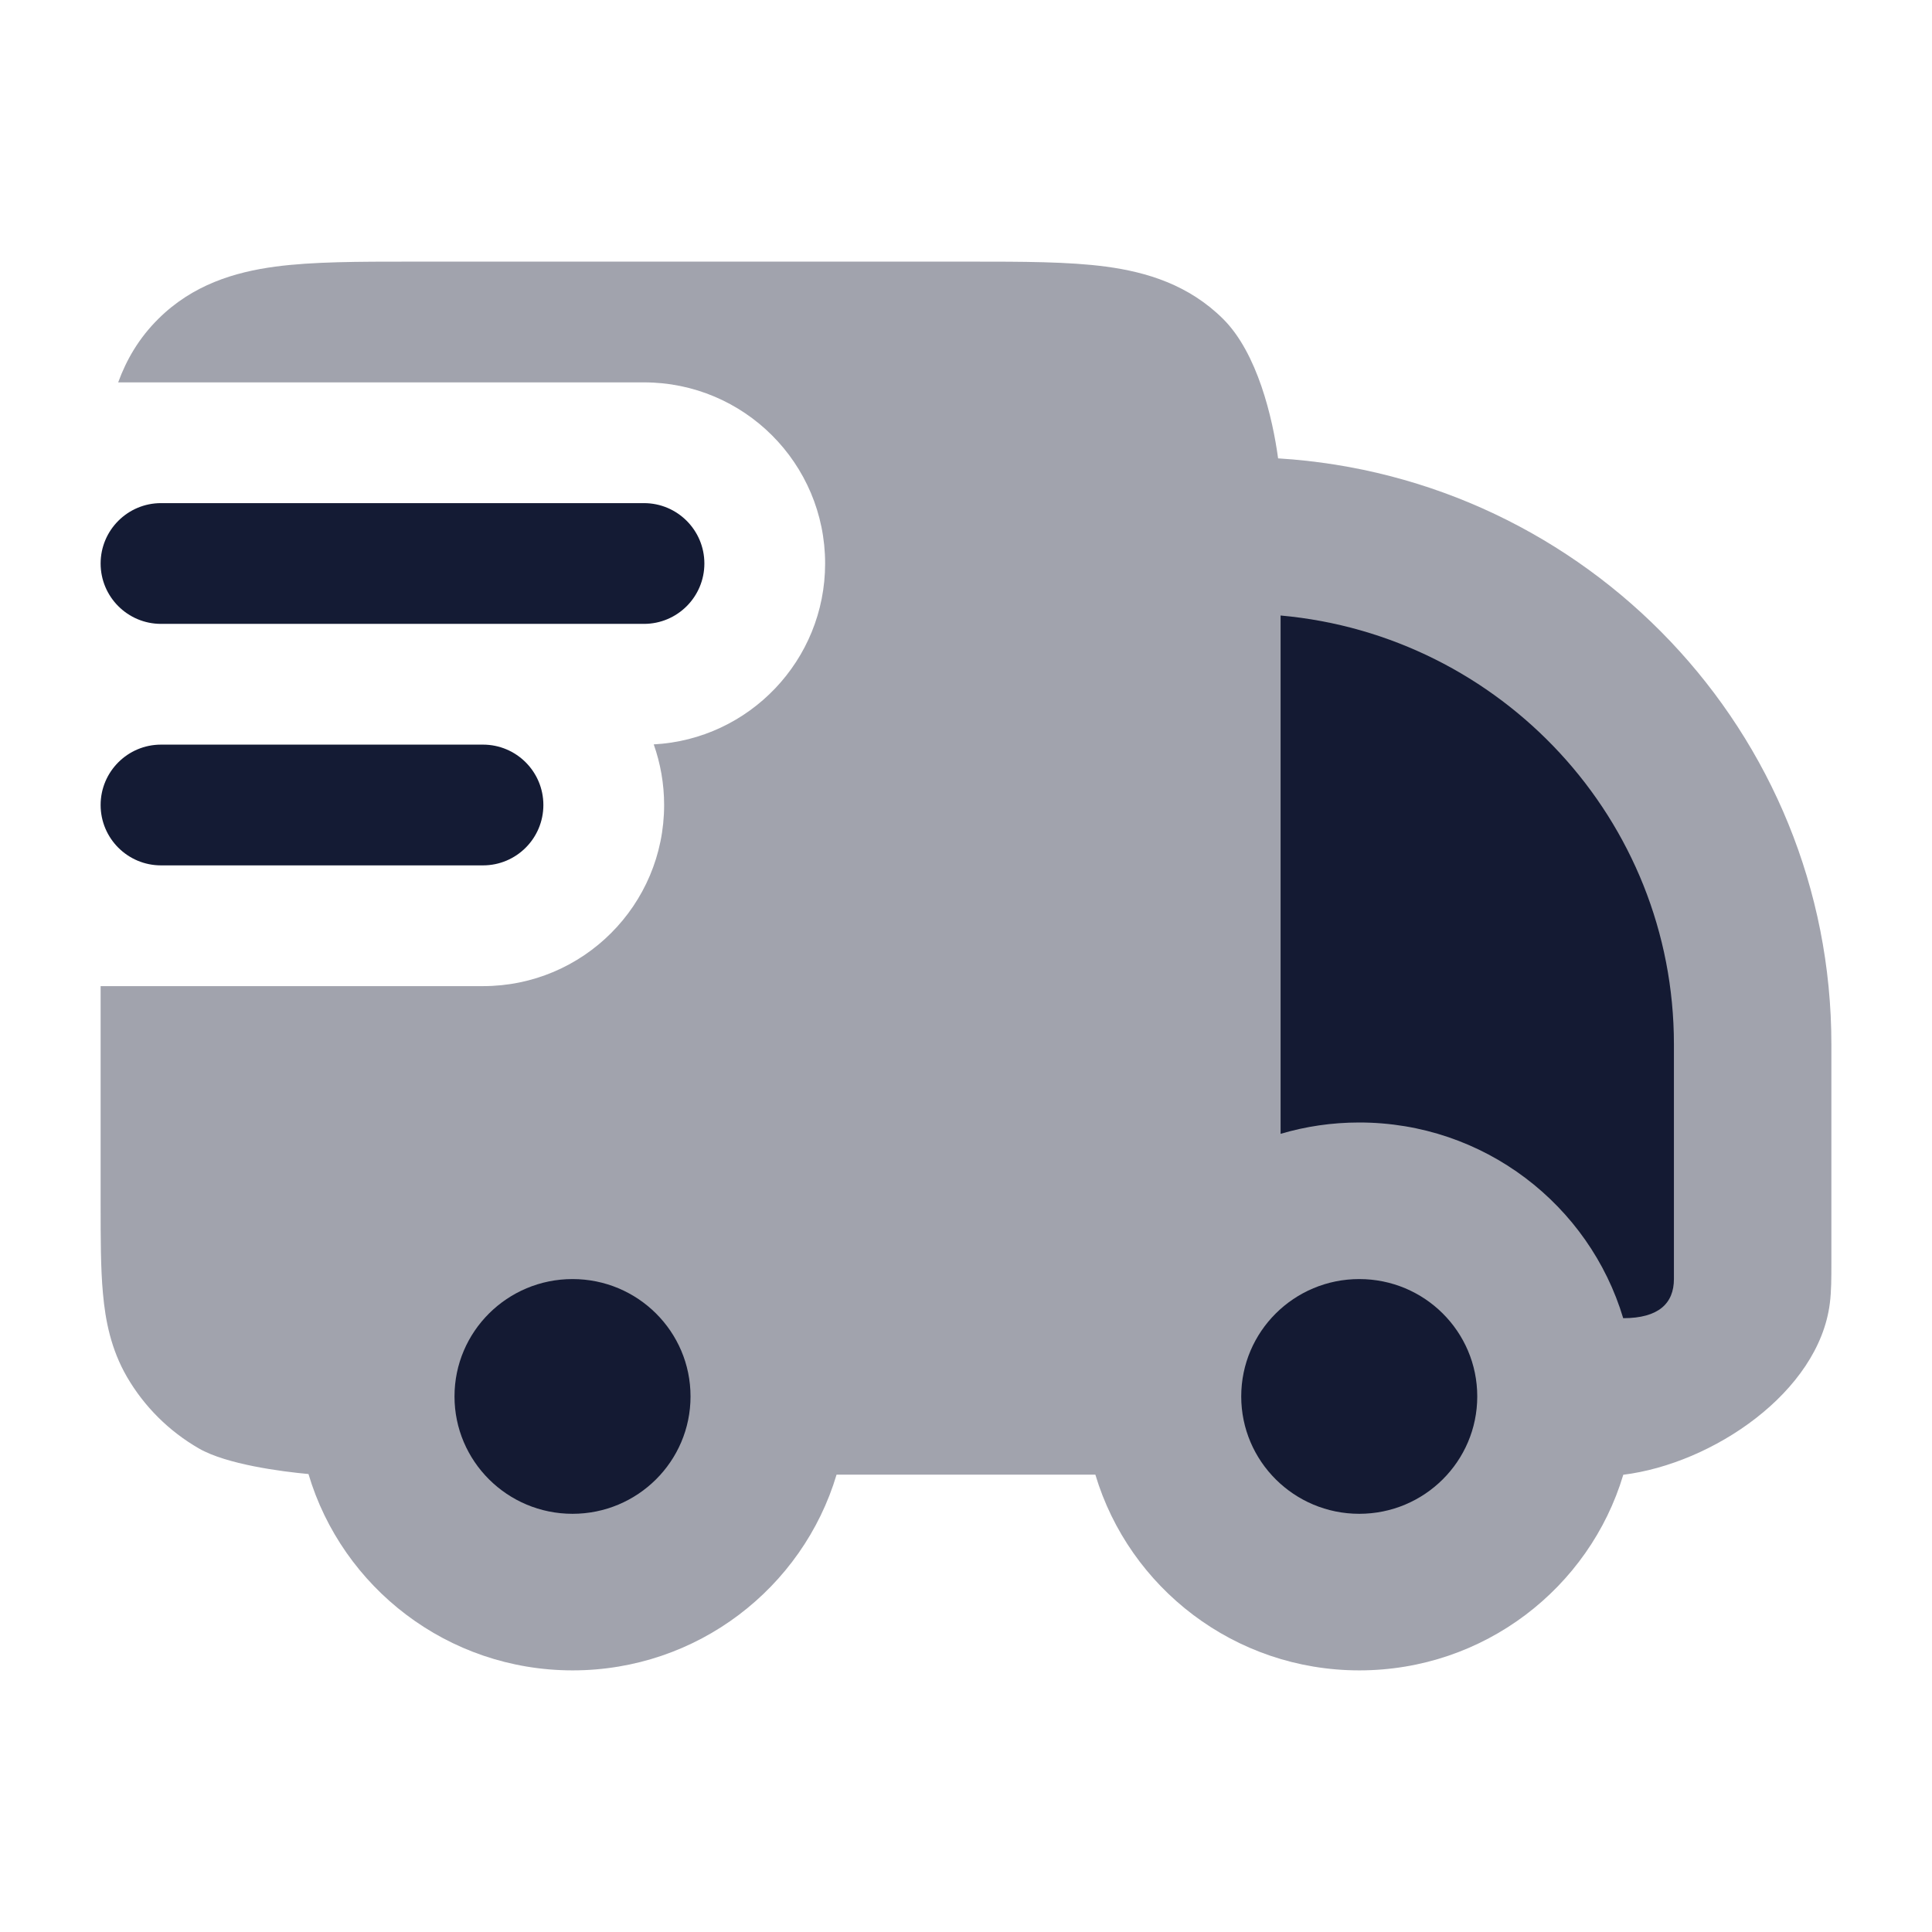 <svg width="24" height="24" viewBox="0 0 24 24" fill="none" xmlns="http://www.w3.org/2000/svg">
<path fill-rule="evenodd" clip-rule="evenodd" d="M1.25 7C1.25 6.586 1.586 6.25 2 6.25H8C8.414 6.25 8.75 6.586 8.75 7C8.75 7.414 8.414 7.75 8 7.75H2C1.586 7.75 1.25 7.414 1.25 7ZM1.25 10C1.25 9.586 1.586 9.25 2 9.25H6C6.414 9.25 6.75 9.586 6.75 10C6.75 10.414 6.414 10.75 6 10.75H2C1.586 10.75 1.25 10.414 1.25 10Z" fill="#141B34"/>
<path d="M15.908 14.085C16.218 13.993 16.546 13.944 16.885 13.944C18.435 13.944 19.743 14.969 20.164 16.375C20.606 16.375 20.794 16.189 20.794 15.889V12.972C20.794 10.183 18.647 7.892 15.908 7.646V14.085Z" fill="#141B34"/>
<path d="M7.112 15.889C6.303 15.889 5.646 16.541 5.646 17.347C5.646 18.152 6.303 18.805 7.112 18.805C7.922 18.805 8.578 18.152 8.578 17.347C8.578 16.541 7.922 15.889 7.112 15.889Z" fill="#141B34"/>
<path d="M16.885 15.889C16.076 15.889 15.419 16.541 15.419 17.347C15.419 18.152 16.076 18.805 16.885 18.805C17.695 18.805 18.351 18.152 18.351 17.347C18.351 16.541 17.695 15.889 16.885 15.889Z" fill="#141B34"/>
<path opacity="0.4" d="M12.06 3.25H5.099C4.46 3.25 3.885 3.25 3.42 3.312C2.913 3.38 2.392 3.538 1.966 3.962C1.725 4.201 1.57 4.47 1.468 4.75H8C9.243 4.75 10.25 5.757 10.25 7C10.25 8.202 9.307 9.184 8.121 9.247C8.204 9.482 8.25 9.736 8.25 10C8.25 11.243 7.243 12.25 6 12.25H1.25V14.956C1.25 15.377 1.25 15.755 1.279 16.069C1.309 16.406 1.379 16.762 1.577 17.104C1.792 17.474 2.1 17.78 2.472 17.994C2.815 18.191 3.494 18.28 3.832 18.311C4.25 19.721 5.561 20.75 7.114 20.75C8.663 20.75 9.972 19.725 10.392 18.319H13.607C14.028 19.725 15.337 20.75 16.886 20.75C18.436 20.75 19.745 19.725 20.165 18.32C21.275 18.182 22.593 17.294 22.731 16.189C22.75 16.038 22.75 15.871 22.75 15.702L22.75 12.972C22.75 9.098 19.712 5.929 15.877 5.694C15.809 5.19 15.62 4.386 15.194 3.962C14.767 3.538 14.246 3.38 13.739 3.312C13.274 3.25 12.699 3.25 12.06 3.25Z" fill="#141B34"/>
</svg>
